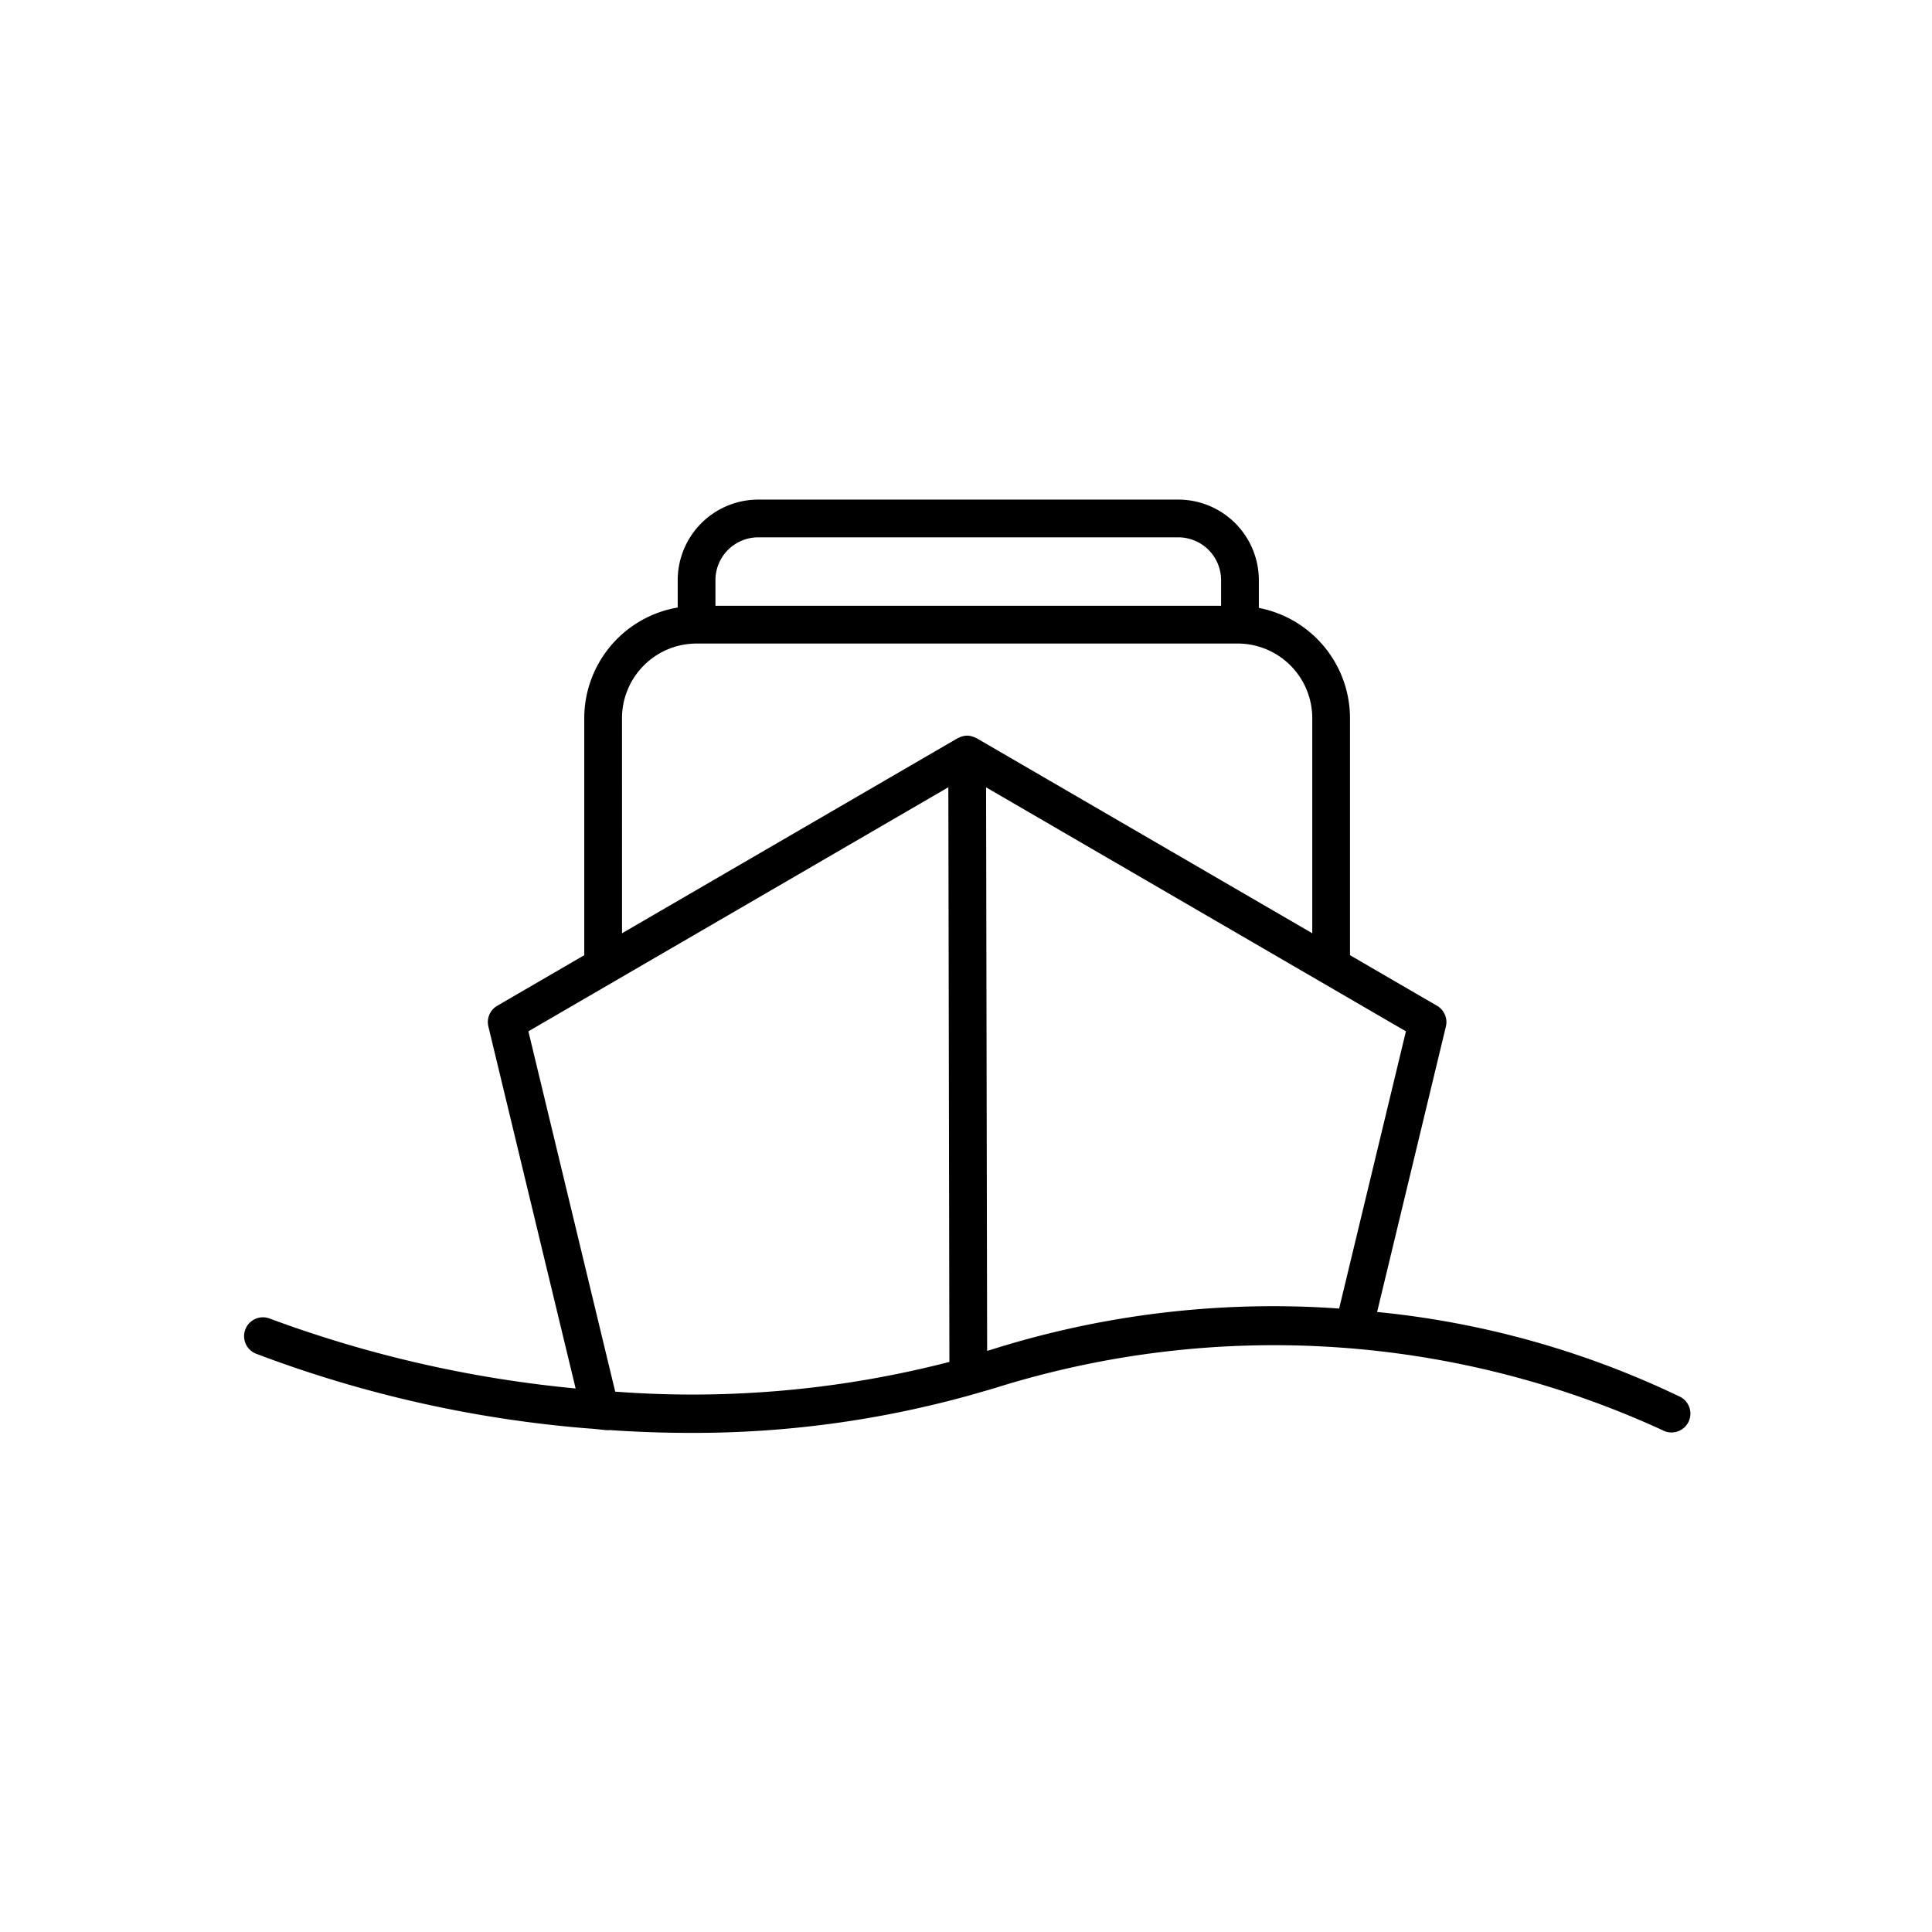 <svg xmlns="http://www.w3.org/2000/svg" data-name="Layer 1" viewBox="0 0 128 128"><path d="M111.33 92.551a59.817 59.817 0 0 0-20.093-5.629l4.557-18.913a1.251 1.251 0 0 0-.587-1.374l-5.766-3.351V47.576a7.451 7.451 0 0 0-6.039-7.3V38.43a5.341 5.341 0 0 0-5.334-5.33H50.237a5.341 5.341 0 0 0-5.337 5.33v1.819a7.447 7.447 0 0 0-6.191 7.328v15.707l-5.766 3.351a1.251 1.251 0 0 0-.587 1.374l5.781 23.981a79.839 79.839 0 0 1-20.249-4.625 1.25 1.25 0 0 0-.958 2.309 80.227 80.227 0 0 0 22.134 4.972c.419.014 1.232.145 1.318.1 1.723.117 3.5.186 5.336.186a68.251 68.251 0 0 0 18.871-2.585c.021-.008.043-.01.064-.019.542-.157 1.084-.306 1.628-.48a61.645 61.645 0 0 1 43.876 2.91 1.25 1.25 0 0 0 1.173-2.208zM47.4 38.43a2.838 2.838 0 0 1 2.837-2.83h27.83a2.838 2.838 0 0 1 2.833 2.83v1.705H47.4zm-6.191 9.147a4.947 4.947 0 0 1 4.941-4.941H82a4.947 4.947 0 0 1 4.941 4.941v14.254L64.7 48.906c-.03-.017-.063-.025-.094-.039s-.069-.03-.105-.044a1.247 1.247 0 0 0-.428-.086h-.005a1.251 1.251 0 0 0-.425.087c-.036.013-.07.027-.1.043s-.063.022-.093.039L41.211 61.831zm-.45 44.623-5.752-23.872 27.823-16.17.07 38.072a68.109 68.109 0 0 1-22.141 1.97zm24.762-2.736-.121.036-.07-37.337 27.816 16.165-4.425 18.366a61.934 61.934 0 0 0-23.199 2.774z"/></svg>